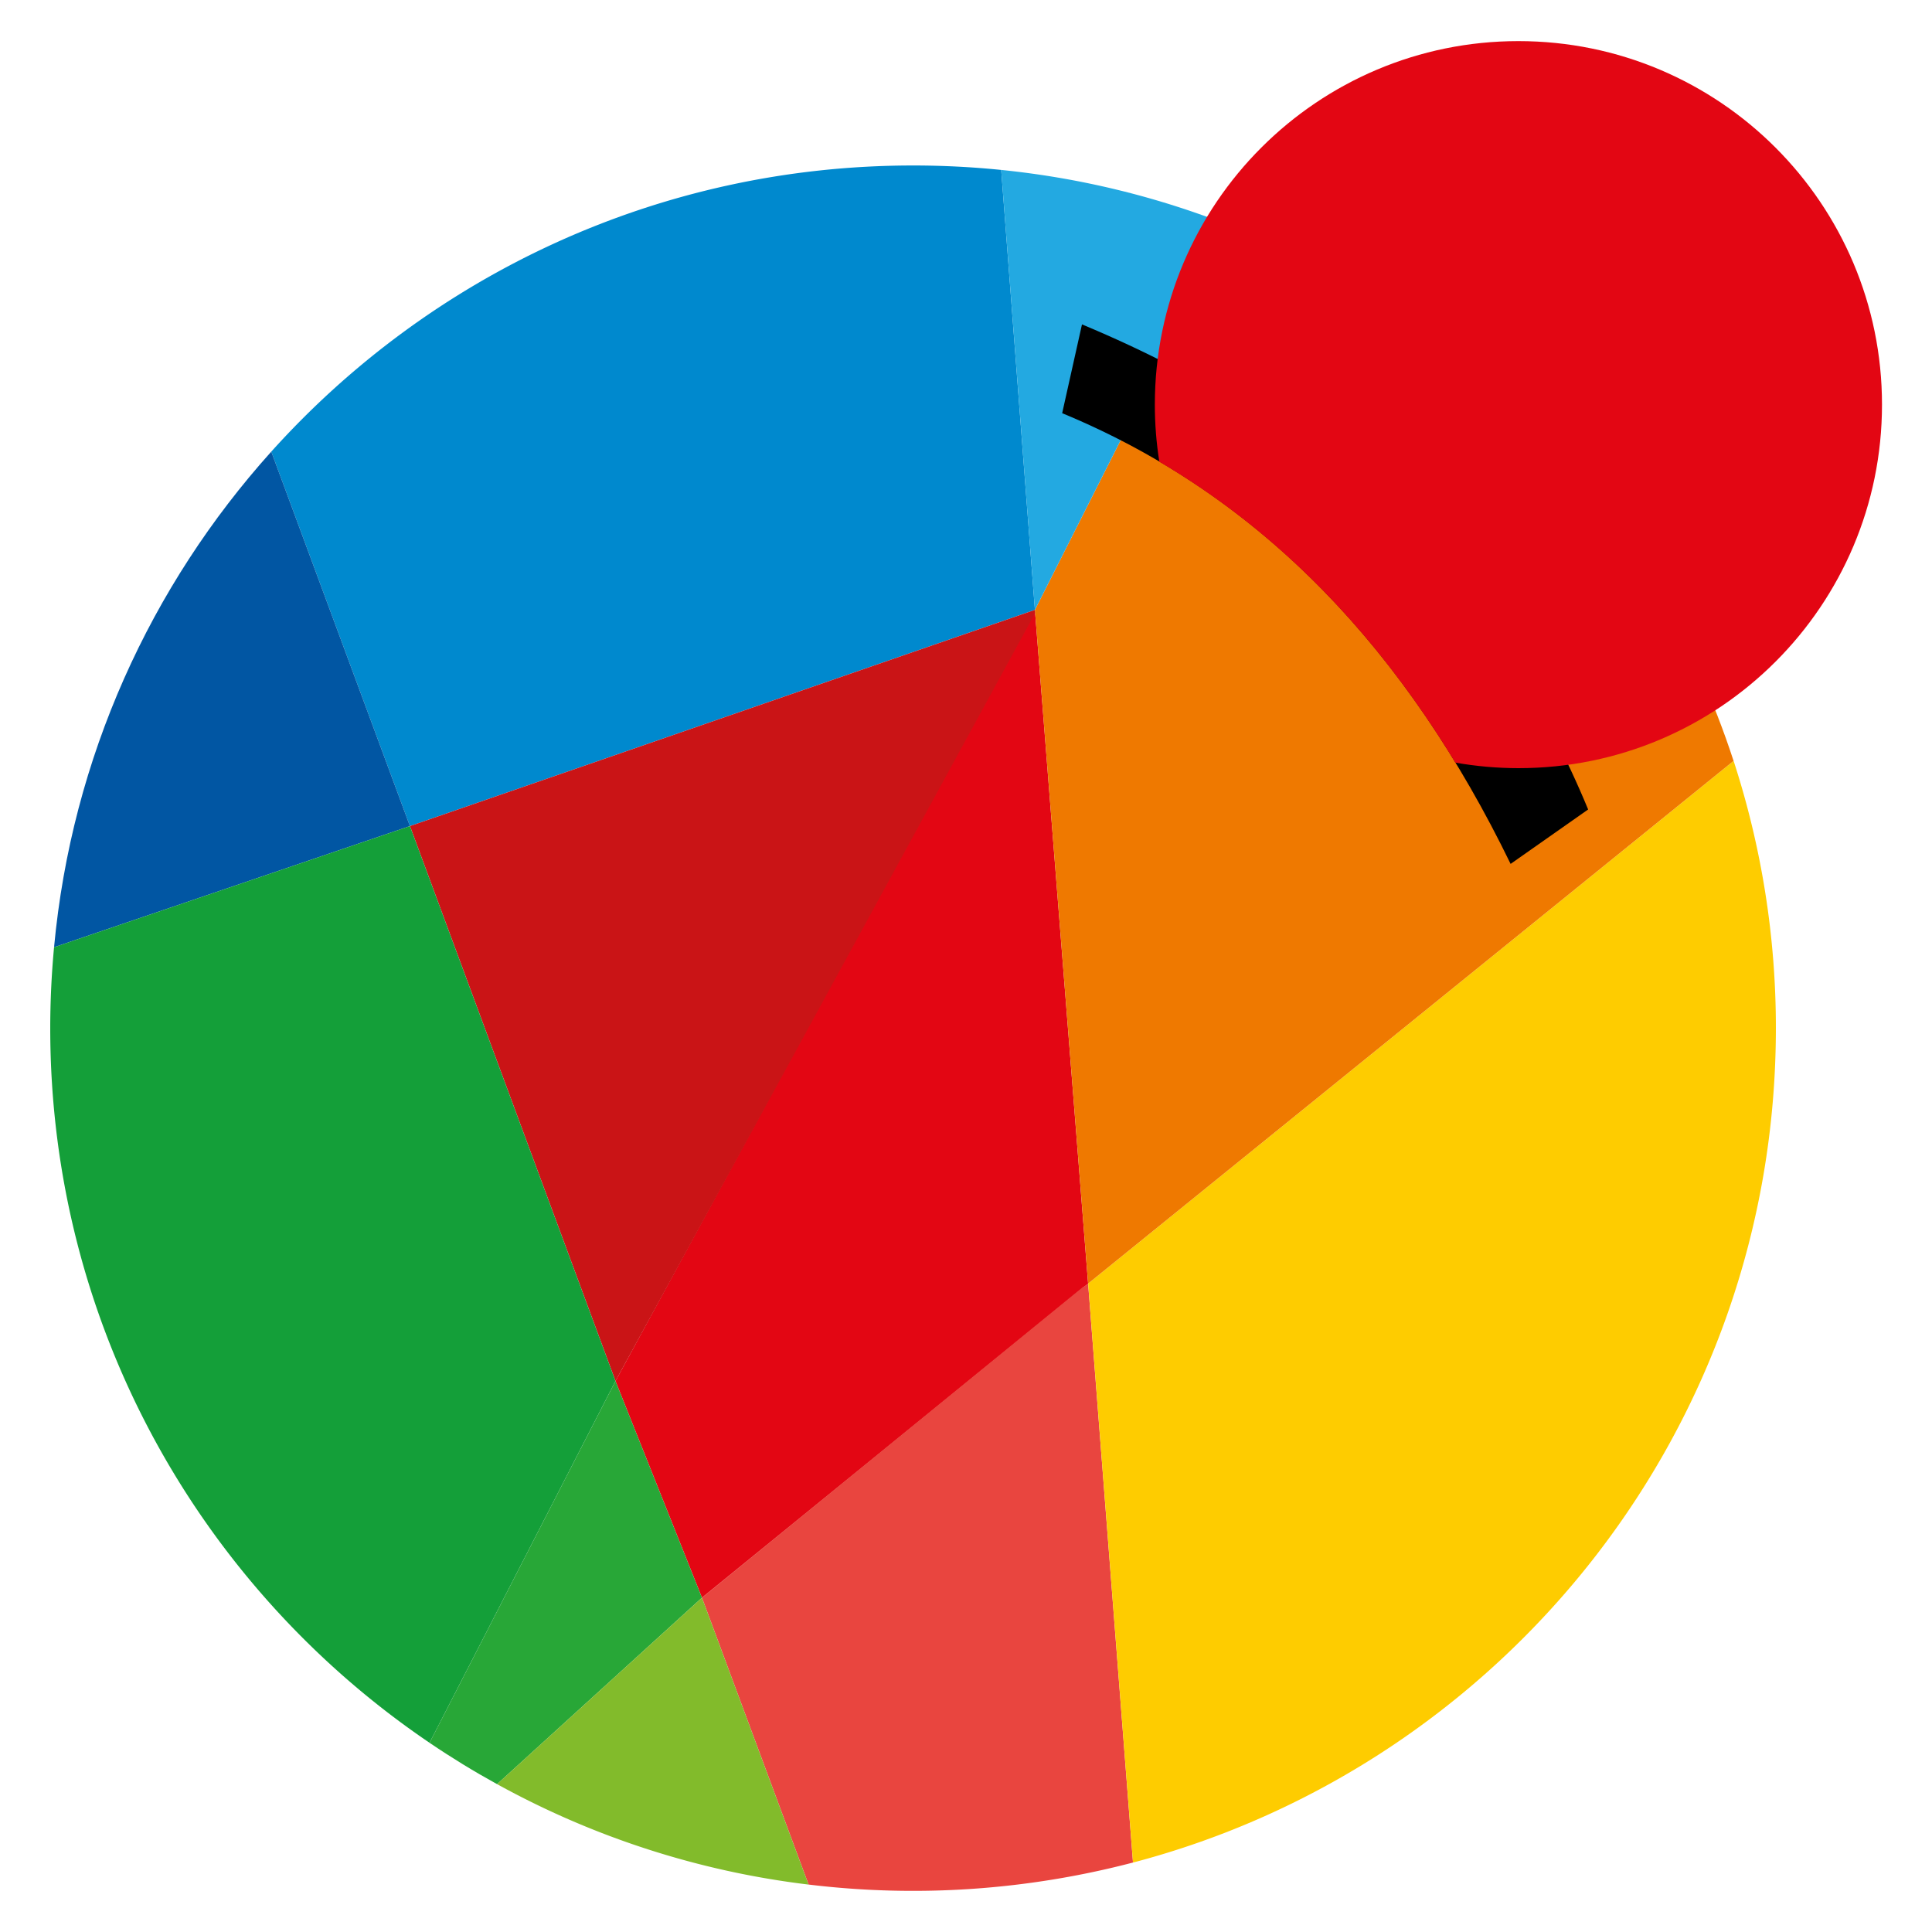 <svg width="235" height="235" viewBox="0 0 235 235" xmlns="http://www.w3.org/2000/svg"><g fill="none"><path d="M121.783 20.67a106.2 106.2 0 0 0-10.723-.541c-30.996 0-58.852 13.446-78.064 34.806l16.867 45.546 76.02-26.3-4.1-53.51z" fill="#0089CE"/><path fill="#E30613" d="M85.383 194.34l46.97-38.208-6.47-81.951-51.02 93.805 10.52 26.354"/><path d="M131.82 156.471l-46.438 37.867 12.968 34.891a105.57 105.57 0 0 0 39.463-2.678l-5.46-70.425-.532.43-.002-.085z" fill="#E9453F"/><path fill="#CA1416" d="M125.911 74.566l-.028-.385-76.019 26.3 25 67.505 51.047-93.42"/><path d="M32.996 54.935C18.343 71.232 8.724 92.14 6.575 115.22l43.288-14.738-16.867-45.547z" fill="#0156A3"/><path d="M49.863 100.481L6.575 115.219a106.267 106.267 0 0 0-.464 9.844c0 36.163 18.296 68.053 46.137 86.922l22.615-44" fill="#149F39"/><path d="M74.863 167.986l-22.615 44c2.653 1.8 5.391 3.477 8.214 5.03l24.92-22.678-10.519-26.352z" fill="#28A737"/><path d="M60.462 217.014a104.25 104.25 0 0 0 37.888 12.218l-12.968-34.894" fill="#82BB2B"/><path d="M137.814 226.554c45.005-11.828 78.196-52.78 78.196-101.49a104.825 104.825 0 0 0-5.141-32.512l-78.512 63.576 5.457 70.426z" fill="#FECC00"/><path d="M149.521 27.4l-23.638 46.78.028.385 6.443 81.563 78.511-63.576c-9.7-29.791-32.366-53.733-61.344-65.152" fill="#EF7900"/><path d="M125.883 74.18l23.638-46.78a104.319 104.319 0 0 0-27.739-6.73l4.074 53.18.027.33z" fill="#23A9E1"/><path d="M129.198 50.258l2.41-10.8c31.436 13.102 50.98 33.305 61.566 59.002l-9.43 6.621c-12.478-25.669-30.072-44.707-54.546-54.823" fill="#000"/><path d="M228.918 49.22C228.918 24.8 209.116 5 184.694 5c-24.422 0-44.225 19.8-44.225 44.22.001 2.325.184 4.648.547 6.945 14.723 8.663 26.553 21.086 36.004 36.596 2.536.447 5.105.673 7.68.675 24.416.002 44.218-19.795 44.218-44.217z" fill="#E30613"/></g></svg>
